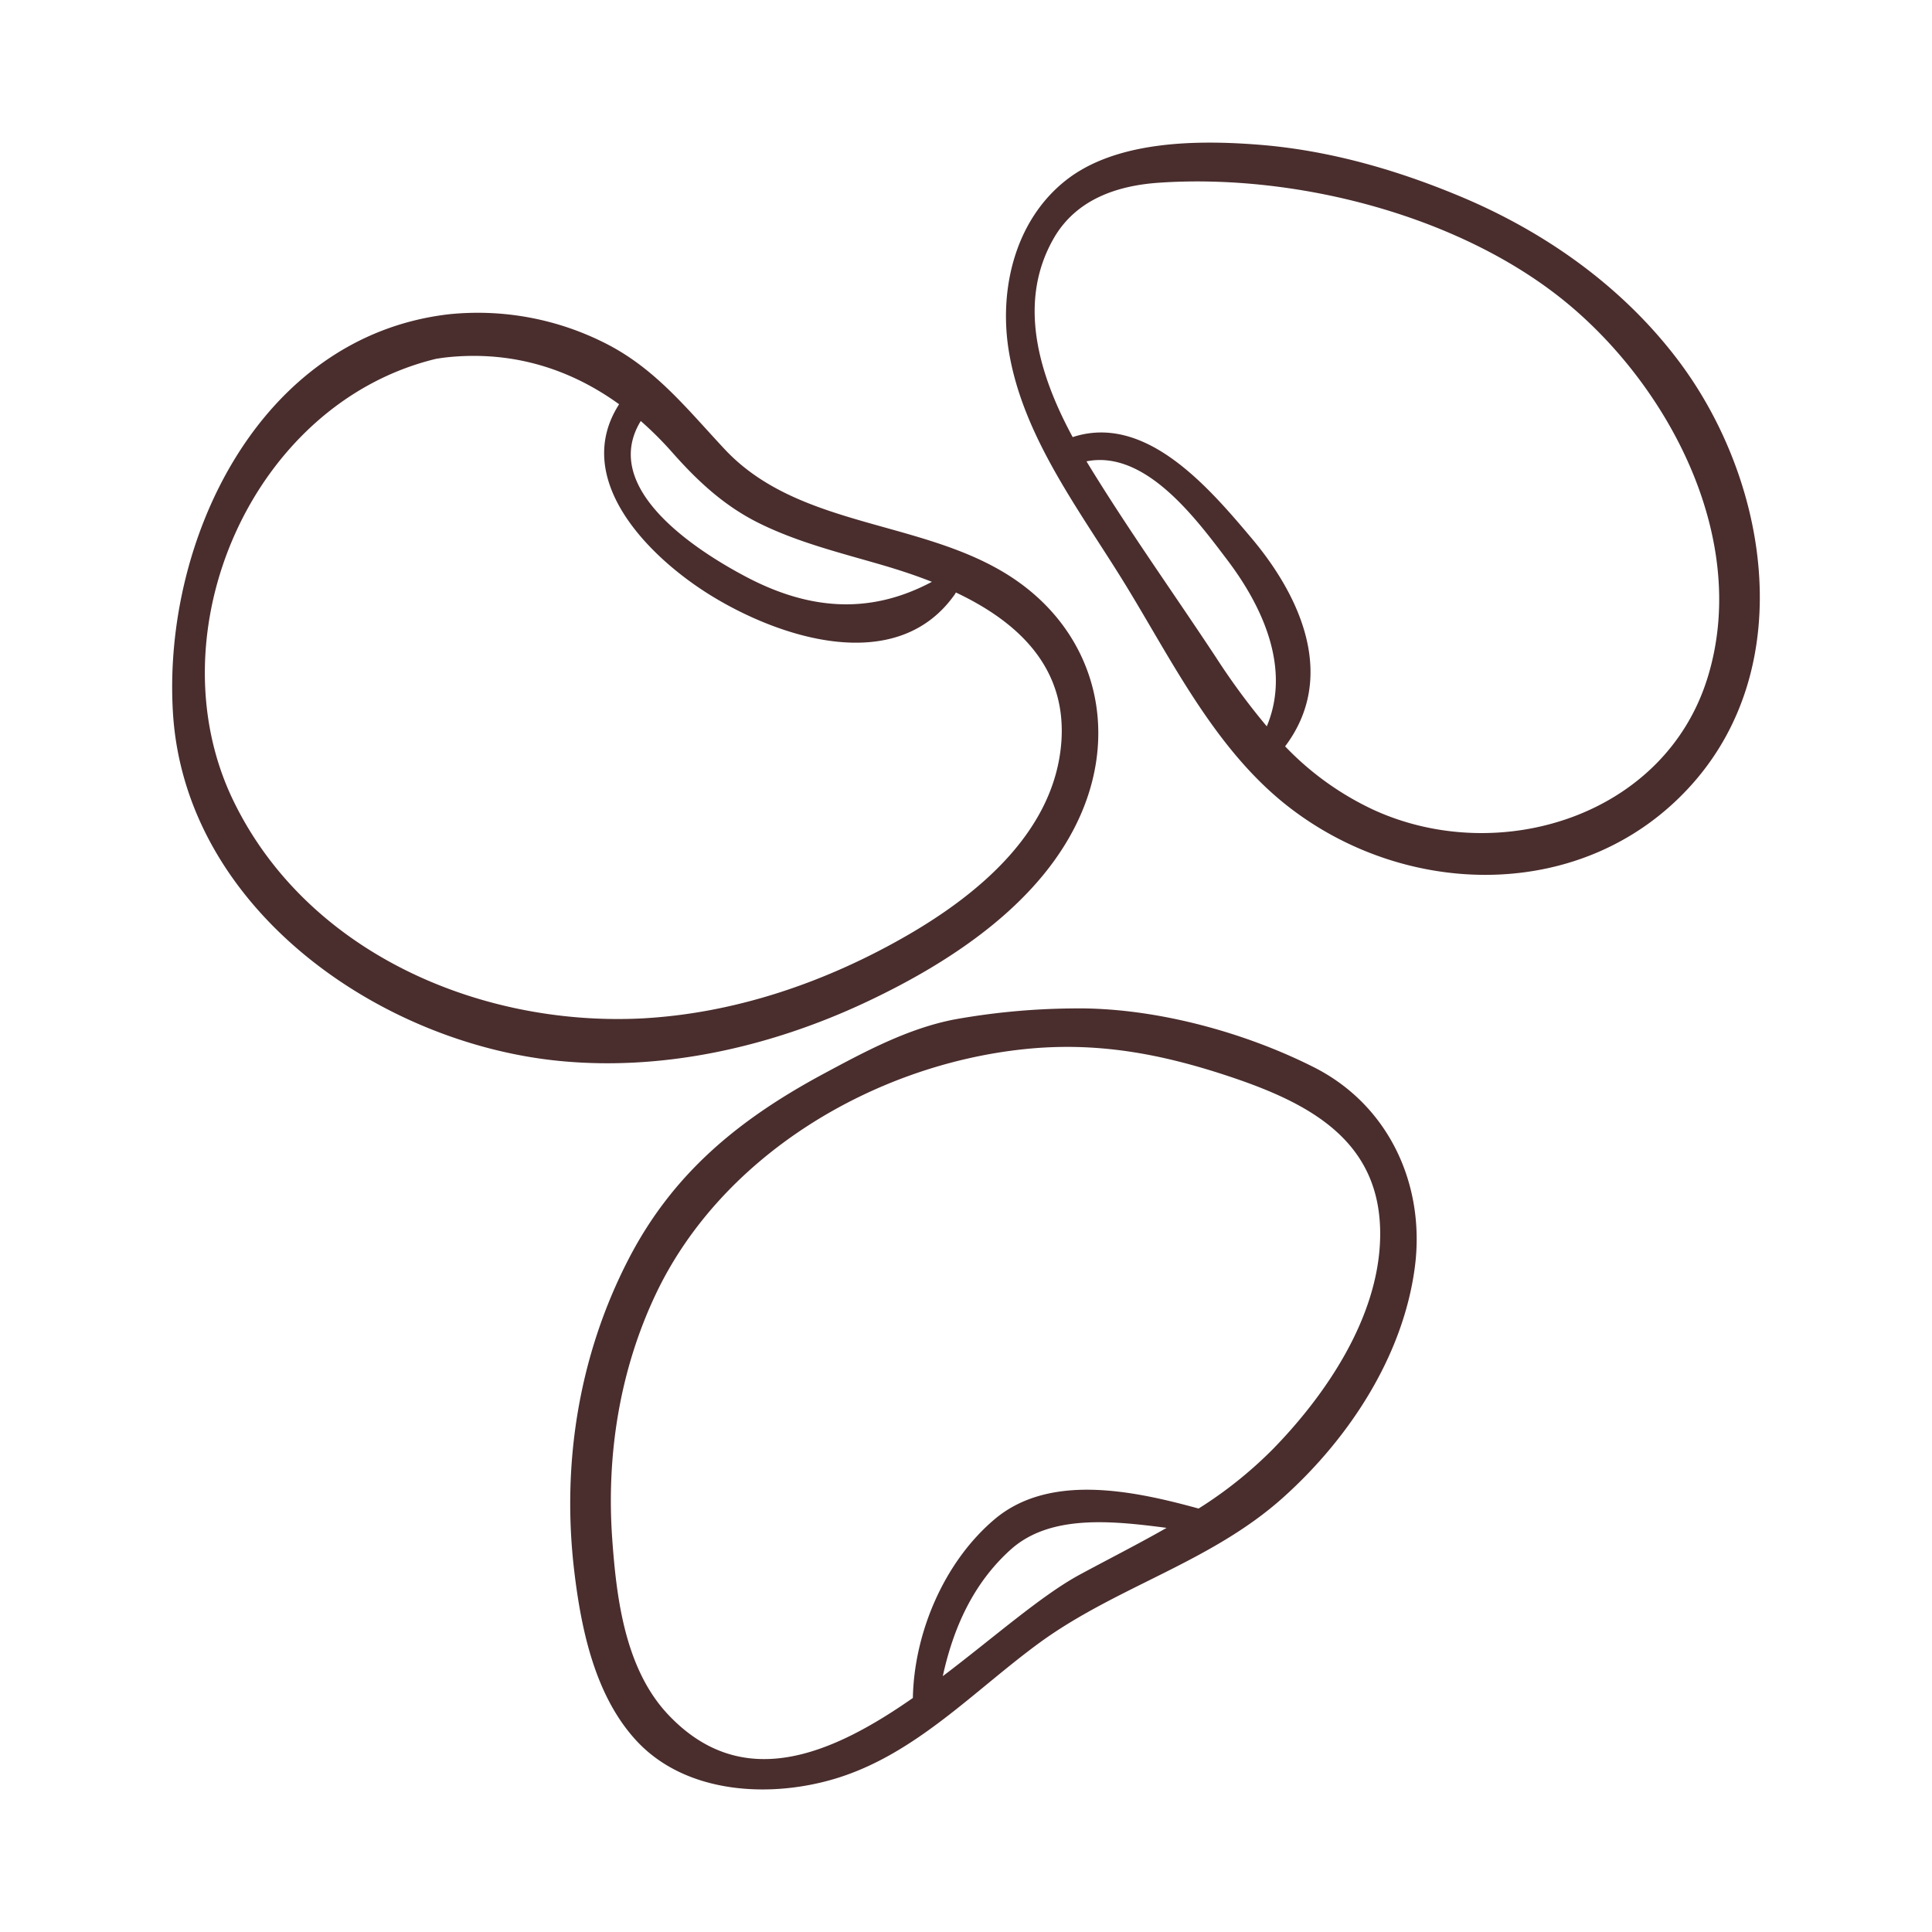 <svg xmlns="http://www.w3.org/2000/svg" viewBox="0 0 512 512"><defs><style>.white-beanscls-1{fill:#4a2d2d;}.white-beanscls-2{fill:none;}</style></defs><g id="Capa_2" data-name="Capa 2"><g id="bocetos"><path class="white-beanscls-1" d="M444.42,95.08c-14.7-19.27-34.89-33.55-57.13-42.9-17-7.14-35-12.33-53.46-13.81-16.25-1.3-37.87-1.21-51.34,9.4s-17.8,28.84-15.16,45.16c3.7,22.91,19.08,42.7,30.91,62,12.32,20.13,23.48,43,42.23,58.08,31.72,25.45,79.73,26.4,107.88-5.11C476.8,176.07,468.57,126.73,444.42,95.08ZM322.2,174.14c-11.23-17-23.11-33.63-33.74-51l-.53-.88c15.57-3.11,29,15.16,37.28,26.09,9.48,12.5,16.93,28.81,10.5,44.14A183.73,183.73,0,0,1,322.2,174.14Zm41.69,40.42a77.94,77.94,0,0,1-23.32-16.77c13.71-18.18,4.3-39.51-8.88-55.15-11.46-13.61-28.16-33.13-47.42-26.8-8.8-16.29-14.86-35.57-5-52.72,5.88-10.18,16.56-13.91,27.76-14.69,36.62-2.54,81.2,8.84,109.47,32.92,26.83,22.86,47,62.45,36.08,98.07C441.29,216.41,397.1,229.87,363.89,214.56Z"/><path class="white-beanscls-1" d="M229.25,265.7c22.58-10.57,47.45-26.71,57.48-50.59,9.45-22.48,3.22-46.41-16.57-60.7C246.6,137.4,212.3,140.76,192,119c-10.13-10.84-18.64-21.74-32.3-28.39a74.73,74.73,0,0,0-40.8-7.32C68.66,89.16,43,143.29,45.84,189c3.22,51.65,54.53,87.51,102.52,92.17C176,283.86,204.26,277.4,229.25,265.7Zm-51-145.7c6.75,7.62,13.78,14.15,23,18.69,10.46,5.16,21.82,7.9,33,11.18,4.16,1.23,8.47,2.64,12.71,4.32-16.45,8.77-32.55,7.49-49.3-1.36-13.41-7.08-38.73-23.51-27.85-41.26A92.63,92.63,0,0,1,178.25,120ZM61.75,212c-21.28-44.24,4.9-105.08,53.78-116.9,1.12-.18,2.24-.35,3.39-.46,17.13-1.67,32.24,3.17,45.15,12.49-12.53,19.51,7.17,39.9,23.65,50.26,18.3,11.51,49.81,22.1,65.29.15a2.85,2.85,0,0,0,.3-.53c15.84,7.49,29.14,19.25,28,39-1.44,23.9-21.72,40.81-40.91,51.89-21.46,12.38-45.6,20.7-70.45,22C126.83,272,81.14,252.27,61.75,212Z"/><path class="white-beanscls-1" d="M348.23,282.85c-18.89-9.55-43-16-64.2-15.6a184.41,184.41,0,0,0-31.12,2.92c-12.4,2.4-23.91,8.62-34.92,14.54-22.24,12-39.69,26.25-51.43,49-13.15,25.46-17.74,54.14-14.39,82.54,1.84,15.54,5.5,33.13,16.44,45,13.21,14.35,36,15.41,53.59,9.85,20.75-6.57,36-23.09,53.11-35.63,20.62-15.08,45.53-21.35,64.81-38.68,17.44-15.67,31.74-37.42,34.83-61C377.79,314,368.06,292.88,348.23,282.85ZM249.85,444.2c2.75-12.63,8-24.53,17.91-33.47,10.48-9.51,27-7.7,41.4-5.83-7.45,4.26-15.17,8.16-22.91,12.34C276,422.76,263.42,433.93,249.85,444.2ZM365.74,328.55c-.67,20.83-14.28,41-28.4,55.47a110.7,110.7,0,0,1-19.7,15.76c-17.21-4.73-39.51-9.47-54.09,2.86-13.31,11.26-21.3,30-21.63,47.34-21.76,15.19-45.19,25.09-64.73,4.54-11.53-12.12-13.82-30.85-14.95-46.78-1.57-22.22,2-44.67,11.58-64.85,17.44-36.68,57.53-60.55,97.31-64.82,19.17-2.06,36.23,1.08,54.44,7.13C347.19,292.38,366.57,302.49,365.74,328.55Z"/><rect class="white-beanscls-2" width="512" height="512"/></g></g></svg>
